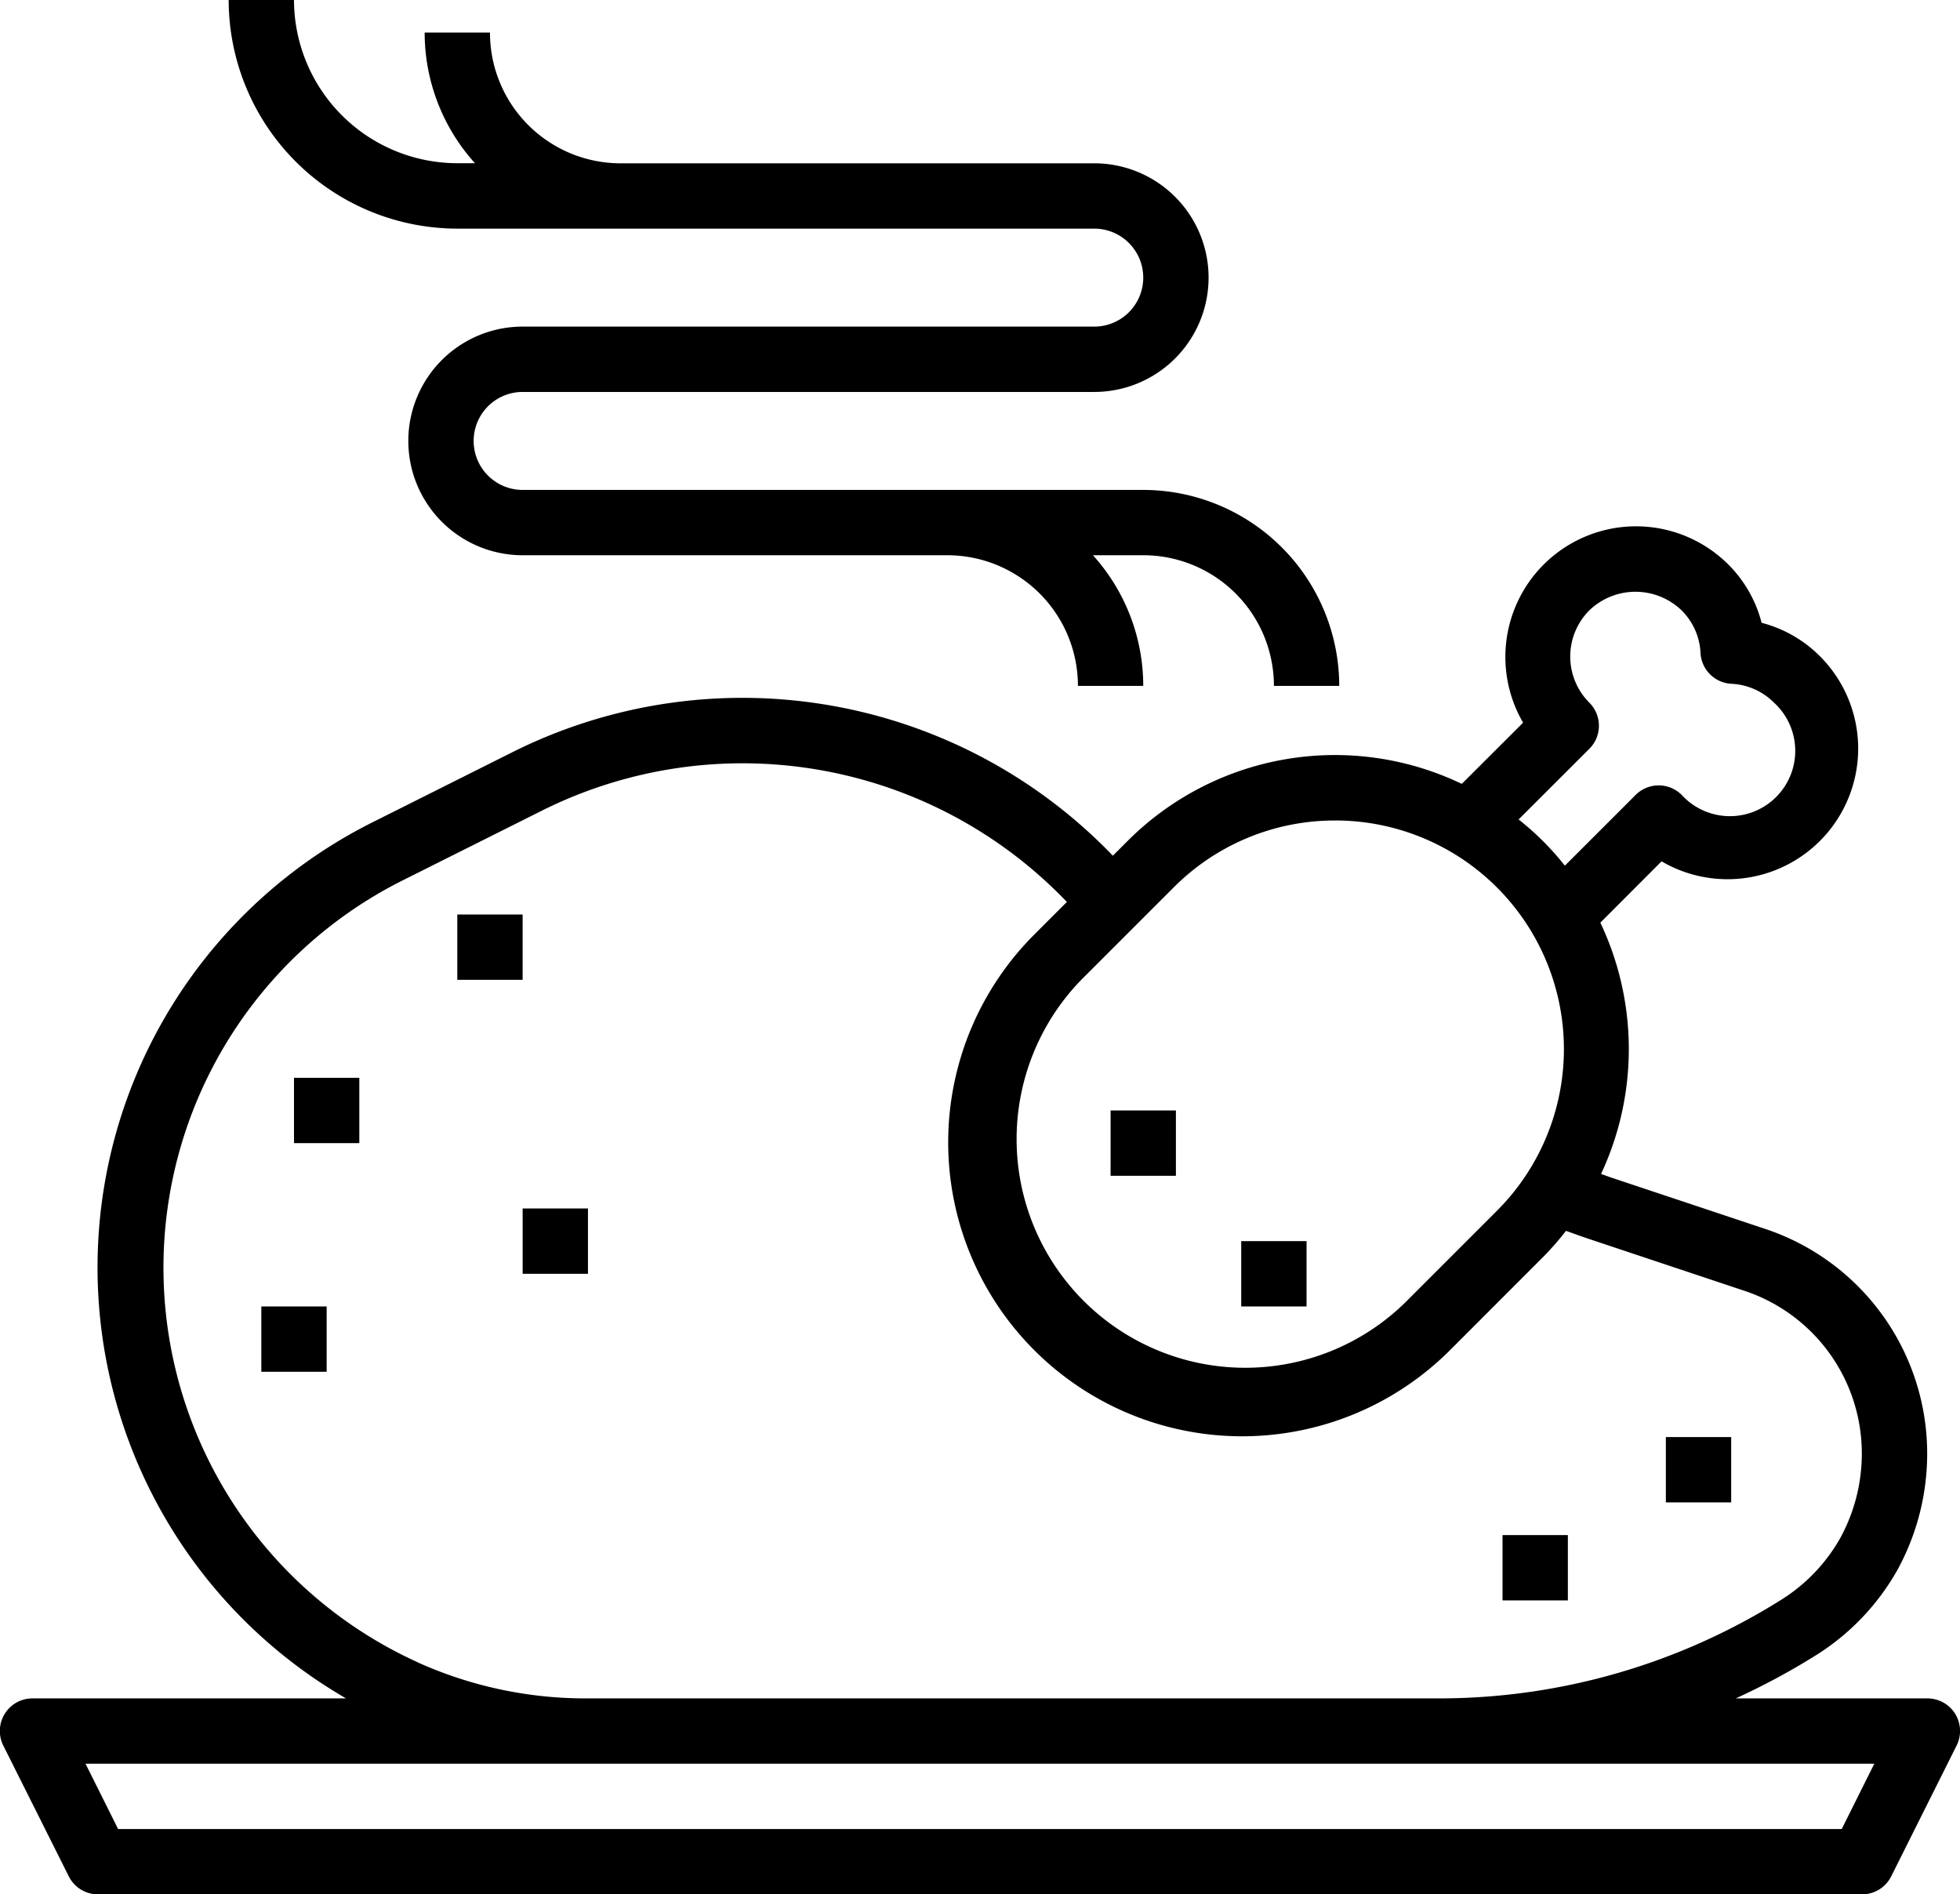 <svg id="_001-chicken" data-name="001-chicken" xmlns="http://www.w3.org/2000/svg" width="96.256" height="93.039" viewBox="0 0 96.256 93.039">
  <path id="Path_10756" data-name="Path 10756" d="M5.377,86.423a1.6,1.6,0,0,0,1.436.887H93.435a1.6,1.6,0,0,0,1.444-.887l3.208-6.416a1.6,1.6,0,0,0-1.444-2.321h-9.4a34.365,34.365,0,0,0,3.909-2.1A11.728,11.728,0,0,0,95.2,71.346a11.9,11.9,0,0,0,1.444-5.659,11.63,11.63,0,0,0-7.979-11.068L81.109,52.1c-.16-.055-.321-.115-.481-.172a14.482,14.482,0,0,0-.035-12.342L83.6,36.575a6.416,6.416,0,0,0,7.8-10.051,6.267,6.267,0,0,0-2.887-1.665,6.238,6.238,0,0,0-1.659-2.887A6.416,6.416,0,0,0,76.8,29.764L73.788,32.77a14.4,14.4,0,0,0-16.421,2.814l-.715.714a25.226,25.226,0,0,0-29.495-5.08l-6.814,3.415a24.453,24.453,0,0,0-1.349,43.053H3.6a1.6,1.6,0,0,0-1.436,2.321ZM80.052,31.049a1.6,1.6,0,0,0,0-2.268,3.208,3.208,0,0,1,0-4.532,3.266,3.266,0,0,1,4.543.011,3.154,3.154,0,0,1,.918,2.085,1.6,1.6,0,0,0,1.511,1.509,3.168,3.168,0,0,1,2.1.929,3.208,3.208,0,1,1-4.532,4.533,1.6,1.6,0,0,0-2.268,0L78.85,36.788a13.656,13.656,0,0,0-2.271-2.27ZM67.575,34.568a11.229,11.229,0,0,1,7.94,19.169l-4.538,4.538A11.229,11.229,0,0,1,55.1,42.395l4.536-4.536a11.157,11.157,0,0,1,7.942-3.29ZM22.5,75.906a21.279,21.279,0,0,1-.717-38.4L28.6,34.092a22.034,22.034,0,0,1,25.794,4.477l-1.556,1.558A14.435,14.435,0,1,0,73.248,60.545l4.536-4.539a14.249,14.249,0,0,0,1.123-1.283c.395.14.784.284,1.187.417l7.552,2.52a8.418,8.418,0,0,1,5.788,8.021,8.662,8.662,0,0,1-1.046,4.108,8.5,8.5,0,0,1-2.934,3.067,31.6,31.6,0,0,1-16.808,4.83H30.714a20.051,20.051,0,0,1-8.221-1.779Zm8.215,4.987H94.048l-1.6,3.208H7.8L6.2,80.894Z" transform="translate(-2 5.729)"/>
  <path id="Path_10757" data-name="Path 10757" d="M11,37h3.208v3.208H11Z" transform="translate(3.438 15.936)"/>
  <path id="Path_10758" data-name="Path 10758" d="M18,41h3.208v3.208H18Z" transform="translate(7.667 18.353)"/>
  <path id="Path_10759" data-name="Path 10759" d="M40,42h3.208v3.208H40Z" transform="translate(20.957 18.957)"/>
  <path id="Path_10760" data-name="Path 10760" d="M36,38h3.208v3.208H36Z" transform="translate(18.541 16.54)"/>
  <path id="Path_10761" data-name="Path 10761" d="M48,51h3.208v3.208H48Z" transform="translate(25.79 24.394)"/>
  <path id="Path_10762" data-name="Path 10762" d="M53,48h3.208v3.208H53Z" transform="translate(28.811 22.581)"/>
  <path id="Path_10763" data-name="Path 10763" d="M16,32h3.208v3.208H16Z" transform="translate(6.458 12.915)"/>
  <path id="Path_10764" data-name="Path 10764" d="M10,44h3.208v3.208H10Z" transform="translate(2.834 20.165)"/>
  <path id="Path_10765" data-name="Path 10765" d="M60.332,37.687H63.54a9.634,9.634,0,0,0-9.625-9.625H23.437a2.406,2.406,0,0,1,0-4.812H51.509a5.614,5.614,0,0,0,0-11.229H28.249A6.416,6.416,0,0,1,21.833,5.6H18.625a9.575,9.575,0,0,0,2.47,6.416h-.866A8.03,8.03,0,0,1,12.208,4H9A11.242,11.242,0,0,0,20.229,15.229h31.28a2.406,2.406,0,0,1,0,4.812H23.437a5.614,5.614,0,0,0,0,11.229H44.291a6.416,6.416,0,0,1,6.416,6.416h3.208a9.575,9.575,0,0,0-2.47-6.416h2.47A6.416,6.416,0,0,1,60.332,37.687Z" transform="translate(2.23 -4)"/>
</svg>

